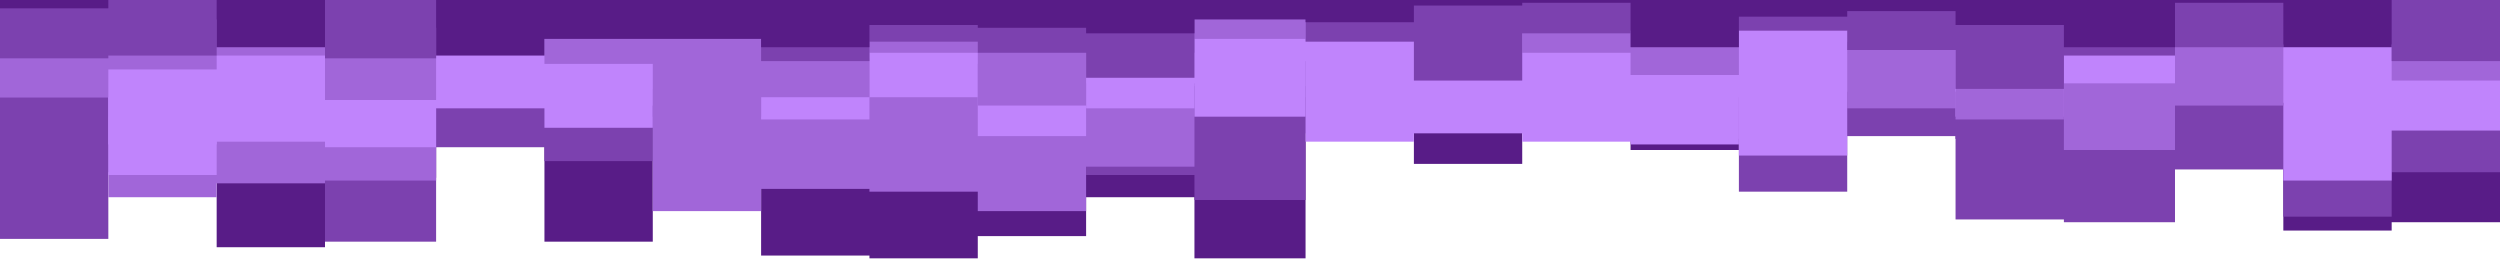 <svg id="visual" viewBox="0 0 900 100" width="900" height="100" xmlns="http://www.w3.org/2000/svg" xmlns:xlink="http://www.w3.org/1999/xlink" version="1.1"><path d="M0 42L39 42L39 62L78 62L78 89L117 89L117 64L157 64L157 50L196 50L196 87L235 87L235 33L274 33L274 92L313 92L313 93L352 93L352 85L391 85L391 71L430 71L430 93L470 93L470 44L509 44L509 59L548 59L548 29L587 29L587 54L626 54L626 47L665 47L665 39L704 39L704 50L743 50L743 28L783 28L783 48L822 48L822 83L861 83L861 80L900 80L900 23L900 0L900 0L861 0L861 0L822 0L822 0L783 0L783 0L743 0L743 0L704 0L704 0L665 0L665 0L626 0L626 0L587 0L587 0L548 0L548 0L509 0L509 0L470 0L470 0L430 0L430 0L391 0L391 0L352 0L352 0L313 0L313 0L274 0L274 0L235 0L235 0L196 0L196 0L157 0L157 0L117 0L117 0L78 0L78 0L39 0L39 0L0 0Z" fill="#581c87"></path><path d="M0 86L39 86L39 35L78 35L78 54L117 54L117 87L157 87L157 53L196 53L196 58L235 58L235 46L274 46L274 20L313 20L313 57L352 57L352 44L391 44L391 63L430 63L430 72L470 72L470 48L509 48L509 40L548 40L548 36L587 36L587 40L626 40L626 69L665 69L665 49L704 49L704 79L743 79L743 80L783 80L783 61L822 61L822 78L861 78L861 62L900 62L900 72L900 0L900 0L861 0L861 0L822 0L822 0L783 0L783 0L743 0L743 0L704 0L704 0L665 0L665 0L626 0L626 0L587 0L587 0L548 0L548 0L509 0L509 0L470 0L470 0L430 0L430 0L391 0L391 0L352 0L352 0L313 0L313 0L274 0L274 0L235 0L235 0L196 0L196 0L157 0L157 0L117 0L117 0L78 0L78 0L39 0L39 0L0 0Z" fill="#7c41af"></path><path d="M0 24L39 24L39 71L78 71L78 66L117 66L117 65L157 65L157 24L196 24L196 20L235 20L235 76L274 76L274 68L313 68L313 69L352 69L352 76L391 76L391 60L430 60L430 31L470 31L470 35L509 35L509 45L548 45L548 48L587 48L587 50L626 50L626 33L665 33L665 39L704 39L704 33L743 33L743 54L783 54L783 35L822 35L822 33L861 33L861 39L900 39L900 54L900 0L900 0L861 0L861 0L822 0L822 0L783 0L783 0L743 0L743 0L704 0L704 0L665 0L665 0L626 0L626 0L587 0L587 0L548 0L548 0L509 0L509 0L470 0L470 0L430 0L430 0L391 0L391 0L352 0L352 0L313 0L313 0L274 0L274 0L235 0L235 0L196 0L196 0L157 0L157 0L117 0L117 0L78 0L78 0L39 0L39 0L0 0Z" fill="#a166d9"></path><path d="M0 20L39 20L39 63L78 63L78 51L117 51L117 14L157 14L157 30L196 30L196 38L235 38L235 32L274 32L274 43L313 43L313 21L352 21L352 49L391 49L391 30L430 30L430 42L470 42L470 22L509 22L509 38L548 38L548 47L587 47L587 35L626 35L626 56L665 56L665 14L704 14L704 33L743 33L743 25L783 25L783 37L822 37L822 65L861 65L861 47L900 47L900 36L900 0L900 0L861 0L861 0L822 0L822 0L783 0L783 0L743 0L743 0L704 0L704 0L665 0L665 0L626 0L626 0L587 0L587 0L548 0L548 0L509 0L509 0L470 0L470 0L430 0L430 0L391 0L391 0L352 0L352 0L313 0L313 0L274 0L274 0L235 0L235 0L196 0L196 0L157 0L157 0L117 0L117 0L78 0L78 0L39 0L39 0L0 0Z" fill="#c084fc"></path><path d="M0 35L39 35L39 52L78 52L78 22L117 22L117 53L157 53L157 39L196 39L196 46L235 46L235 19L274 19L274 19L313 19L313 35L352 35L352 23L391 23L391 39L430 39L430 13L470 13L470 51L509 51L509 48L548 48L548 51L587 51L587 52L626 52L626 16L665 16L665 15L704 15L704 42L743 42L743 30L783 30L783 20L822 20L822 20L861 20L861 15L900 15L900 23L900 0L900 0L861 0L861 0L822 0L822 0L783 0L783 0L743 0L743 0L704 0L704 0L665 0L665 0L626 0L626 0L587 0L587 0L548 0L548 0L509 0L509 0L470 0L470 0L430 0L430 0L391 0L391 0L352 0L352 0L313 0L313 0L274 0L274 0L235 0L235 0L196 0L196 0L157 0L157 0L117 0L117 0L78 0L78 0L39 0L39 0L0 0Z" fill="#c084fc"></path><path d="M0 35L39 35L39 25L78 25L78 20L117 20L117 36L157 36L157 6L196 6L196 23L235 23L235 42L274 42L274 35L313 35L313 19L352 19L352 38L391 38L391 19L430 19L430 14L470 14L470 7L509 7L509 10L548 10L548 19L587 19L587 27L626 27L626 11L665 11L665 7L704 7L704 43L743 43L743 10L783 10L783 38L822 38L822 8L861 8L861 29L900 29L900 23L900 0L900 0L861 0L861 0L822 0L822 0L783 0L783 0L743 0L743 0L704 0L704 0L665 0L665 0L626 0L626 0L587 0L587 0L548 0L548 0L509 0L509 0L470 0L470 0L430 0L430 0L391 0L391 0L352 0L352 0L313 0L313 0L274 0L274 0L235 0L235 0L196 0L196 0L157 0L157 0L117 0L117 0L78 0L78 0L39 0L39 0L0 0Z" fill="#a166d9"></path><path d="M0 21L39 21L39 20L78 20L78 7L117 7L117 21L157 21L157 10L196 10L196 5L235 5L235 5L274 5L274 22L313 22L313 15L352 15L352 19L391 19L391 28L430 28L430 6L470 6L470 15L509 15L509 29L548 29L548 12L587 12L587 11L626 11L626 11L665 11L665 18L704 18L704 32L743 32L743 20L783 20L783 17L822 17L822 16L861 16L861 22L900 22L900 23L900 0L900 0L861 0L861 0L822 0L822 0L783 0L783 0L743 0L743 0L704 0L704 0L665 0L665 0L626 0L626 0L587 0L587 0L548 0L548 0L509 0L509 0L470 0L470 0L430 0L430 0L391 0L391 0L352 0L352 0L313 0L313 0L274 0L274 0L235 0L235 0L196 0L196 0L157 0L157 0L117 0L117 0L78 0L78 0L39 0L39 0L0 0Z" fill="#7c41af"></path><path d="M0 3L39 3L39 0L78 0L78 17L117 17L117 0L157 0L157 20L196 20L196 14L235 14L235 14L274 14L274 17L313 17L313 9L352 9L352 10L391 10L391 12L430 12L430 7L470 7L470 8L509 8L509 2L548 2L548 1L587 1L587 17L626 17L626 6L665 6L665 4L704 4L704 9L743 9L743 17L783 17L783 1L822 1L822 17L861 17L861 0L900 0L900 21L900 0L900 0L861 0L861 0L822 0L822 0L783 0L783 0L743 0L743 0L704 0L704 0L665 0L665 0L626 0L626 0L587 0L587 0L548 0L548 0L509 0L509 0L470 0L470 0L430 0L430 0L391 0L391 0L352 0L352 0L313 0L313 0L274 0L274 0L235 0L235 0L196 0L196 0L157 0L157 0L117 0L117 0L78 0L78 0L39 0L39 0L0 0Z" fill="#581c87"></path></svg>